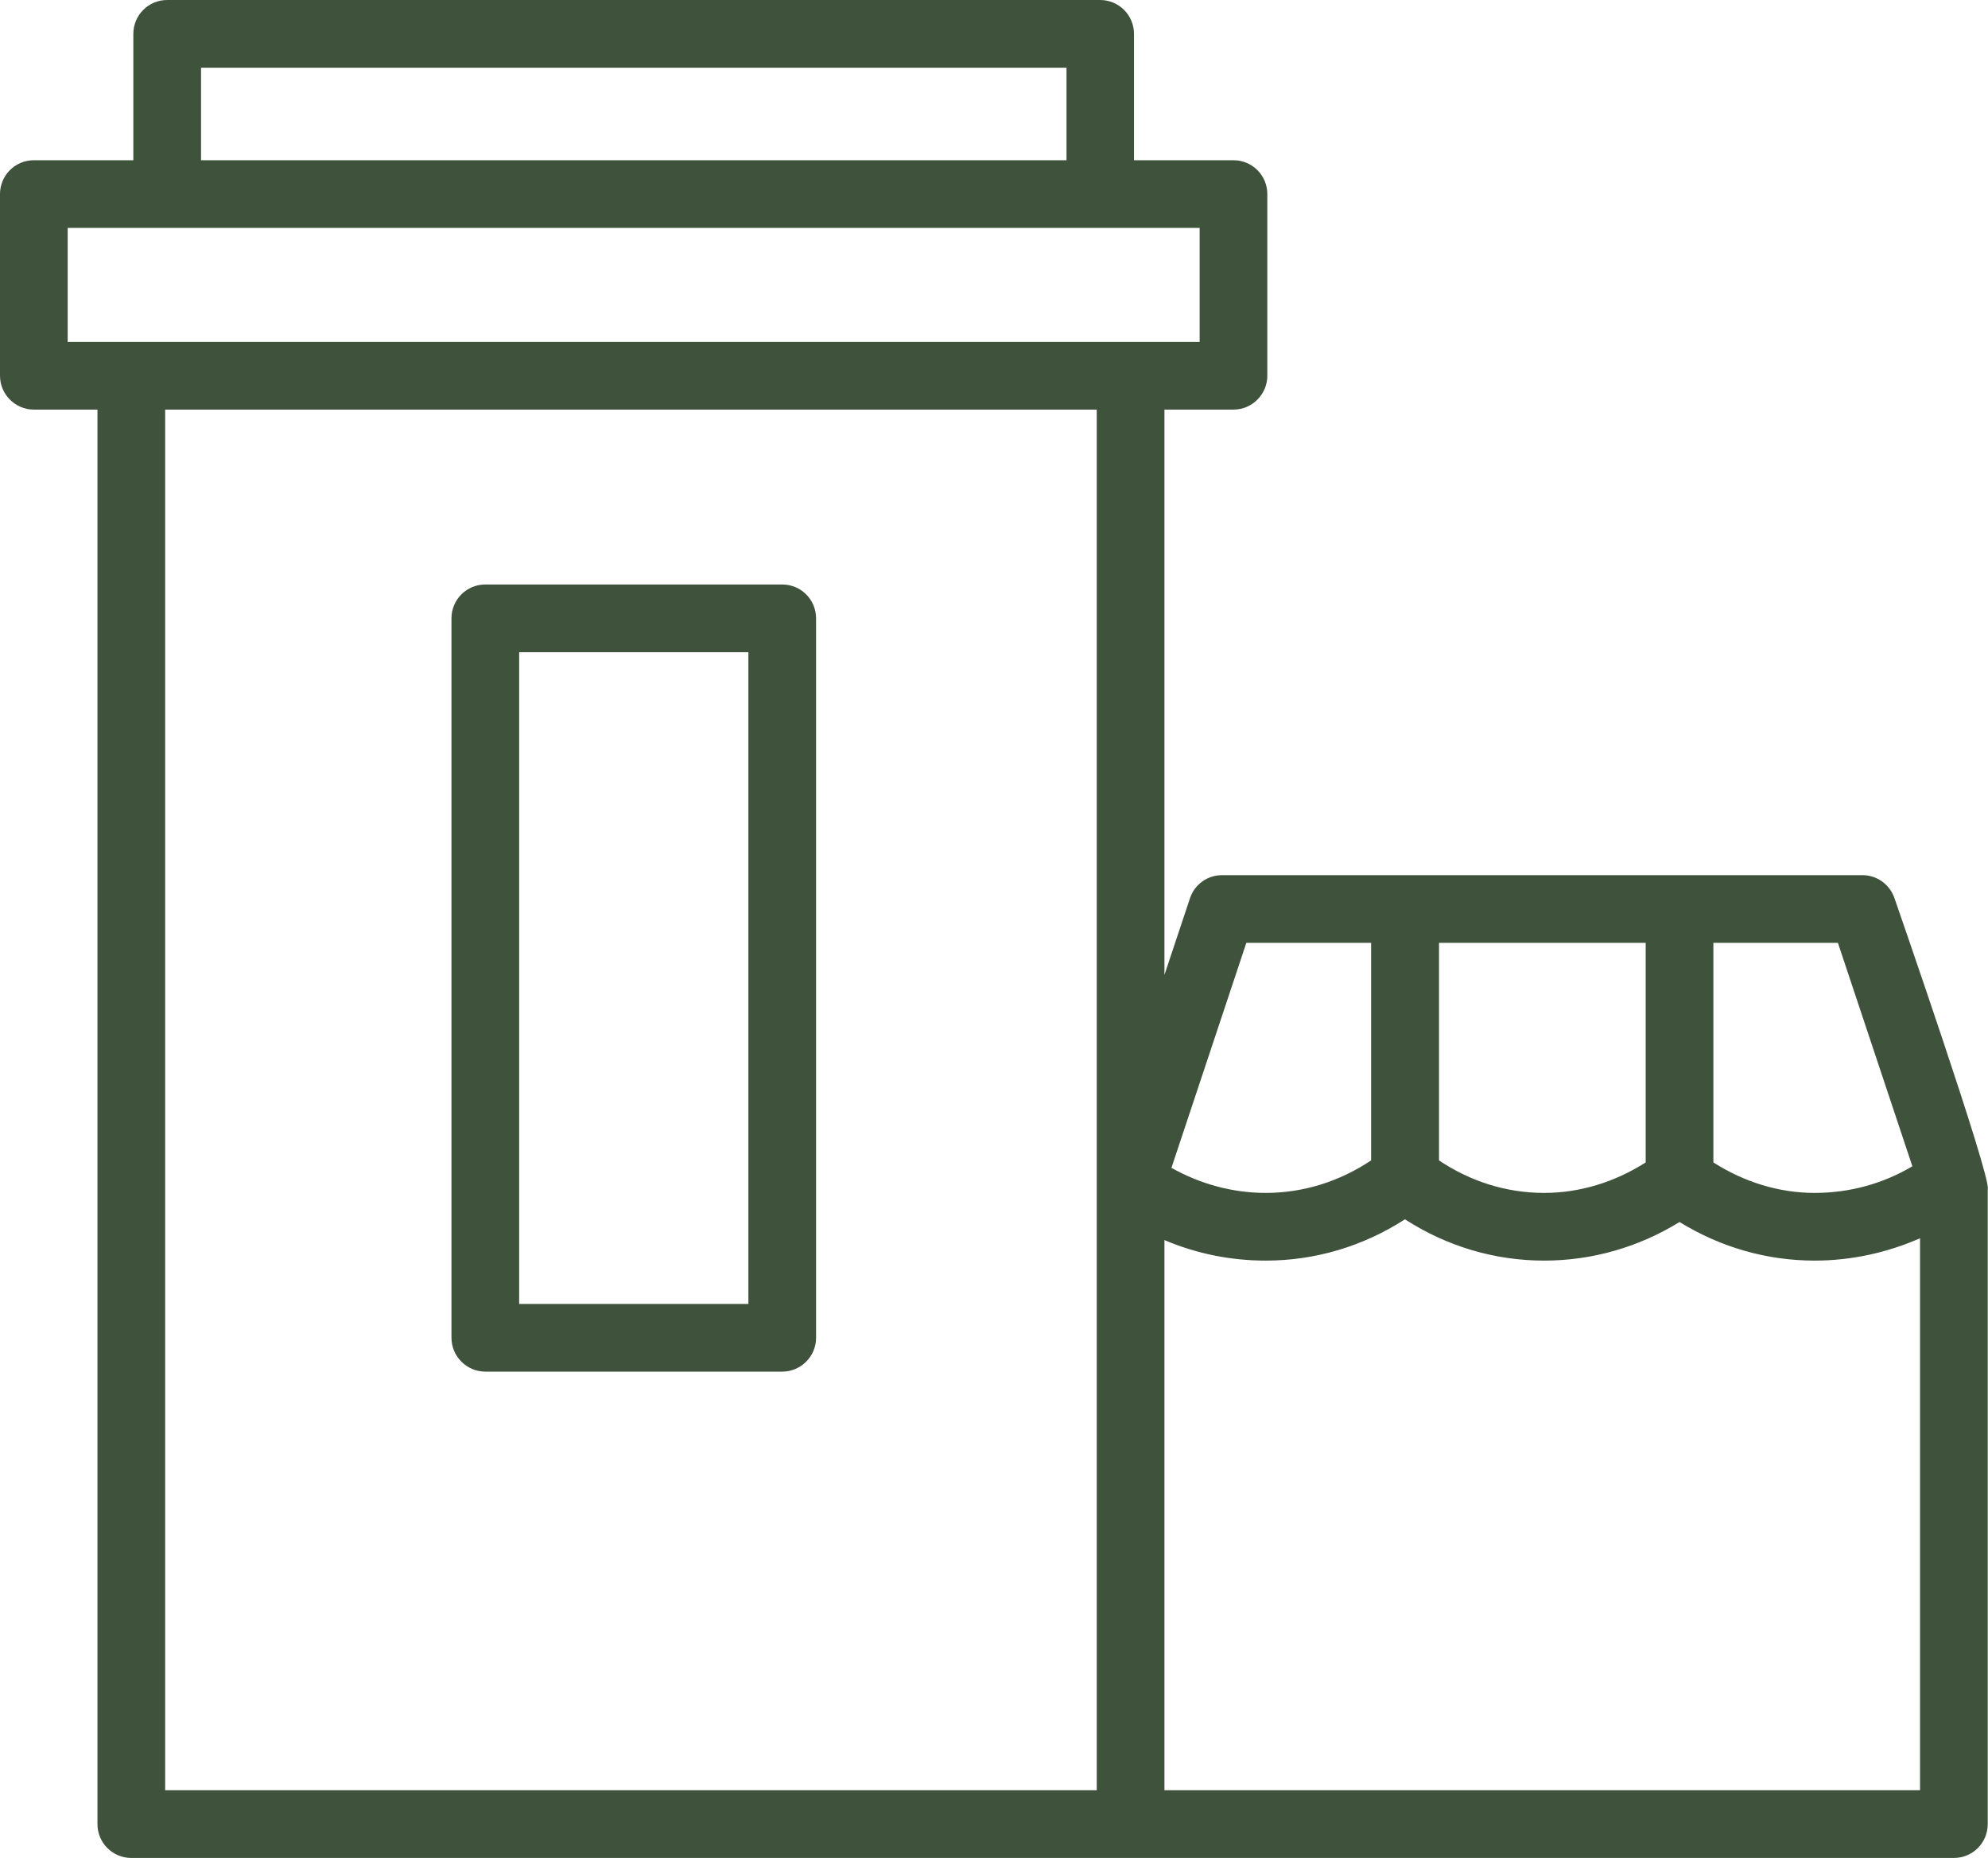 <svg width="88.112" height="82.332" viewBox="0 0 88.112 82.332" fill="none" xmlns="http://www.w3.org/2000/svg">
    <path id="Vector" d="M83.97 39.81C83.76 39.19 83.19 38.78 82.55 38.78L54.16 38.78C53.52 38.78 52.94 39.19 52.74 39.81L51.61 43.2L51.61 18.15L54.67 18.15C55.5 18.15 56.17 17.47 56.17 16.65L56.17 8.6C56.17 7.77 55.5 7.1 54.67 7.1L50.26 7.1L50.26 1.5C50.26 0.67 49.59 0 48.76 0L7.41 0C6.58 0 5.91 0.67 5.91 1.5L5.91 7.1L1.5 7.1C0.67 7.1 0 7.77 0 8.6L0 16.65C0 17.47 0.67 18.15 1.5 18.15L4.32 18.15L4.32 80.83C4.32 81.66 4.99 82.33 5.82 82.33L50.11 82.33L86.6 82.33C87.43 82.33 88.1 81.66 88.1 80.83L88.1 52.69C88.28 52.21 83.97 39.81 83.97 39.81ZM84.76 51.68C83.46 52.45 81.99 52.86 80.43 52.86C78.84 52.86 77.31 52.38 75.94 51.51L75.94 41.78L81.46 41.78L84.76 51.68ZM63.78 41.78L72.94 41.78L72.94 51.51C71.57 52.38 70.03 52.86 68.44 52.86C66.78 52.86 65.18 52.36 63.78 51.42L63.78 41.78ZM55.24 41.78L60.77 41.78L60.77 51.42C59.36 52.36 57.76 52.86 56.1 52.86C54.61 52.86 53.19 52.46 51.92 51.75L55.24 41.78ZM8.91 3L47.27 3L47.27 7.1L8.91 7.1L8.91 3ZM3 10.1L7.41 10.1L48.77 10.1L53.17 10.1L53.17 15.15L50.11 15.15L5.82 15.15L3 15.15L3 10.1ZM7.32 18.15L48.61 18.15L48.61 79.33L7.32 79.33L7.32 18.15ZM51.61 79.33L51.61 54.95C53.02 55.55 54.54 55.86 56.1 55.86C58.29 55.86 60.41 55.23 62.27 54.03C64.13 55.23 66.25 55.86 68.44 55.86C70.56 55.86 72.62 55.27 74.44 54.15C76.26 55.27 78.31 55.86 80.43 55.86C82.05 55.86 83.64 55.51 85.1 54.87L85.1 79.33L51.61 79.33Z" fill="#3F523C" fill-opacity="1" fill-rule="nonzero"/>
    <path id="Vector" d="M34.67 25.9L21.51 25.9C20.68 25.9 20.01 26.57 20.01 27.4L20.01 59.28C20.01 60.1 20.68 60.78 21.51 60.78L34.67 60.78C35.5 60.78 36.17 60.1 36.17 59.28L36.17 27.4C36.17 26.57 35.5 25.9 34.67 25.9ZM33.17 57.78L23.01 57.78L23.01 28.9L33.17 28.9L33.17 57.78Z" fill="#3F523C" fill-opacity="1" fill-rule="nonzero"/>
</svg>
